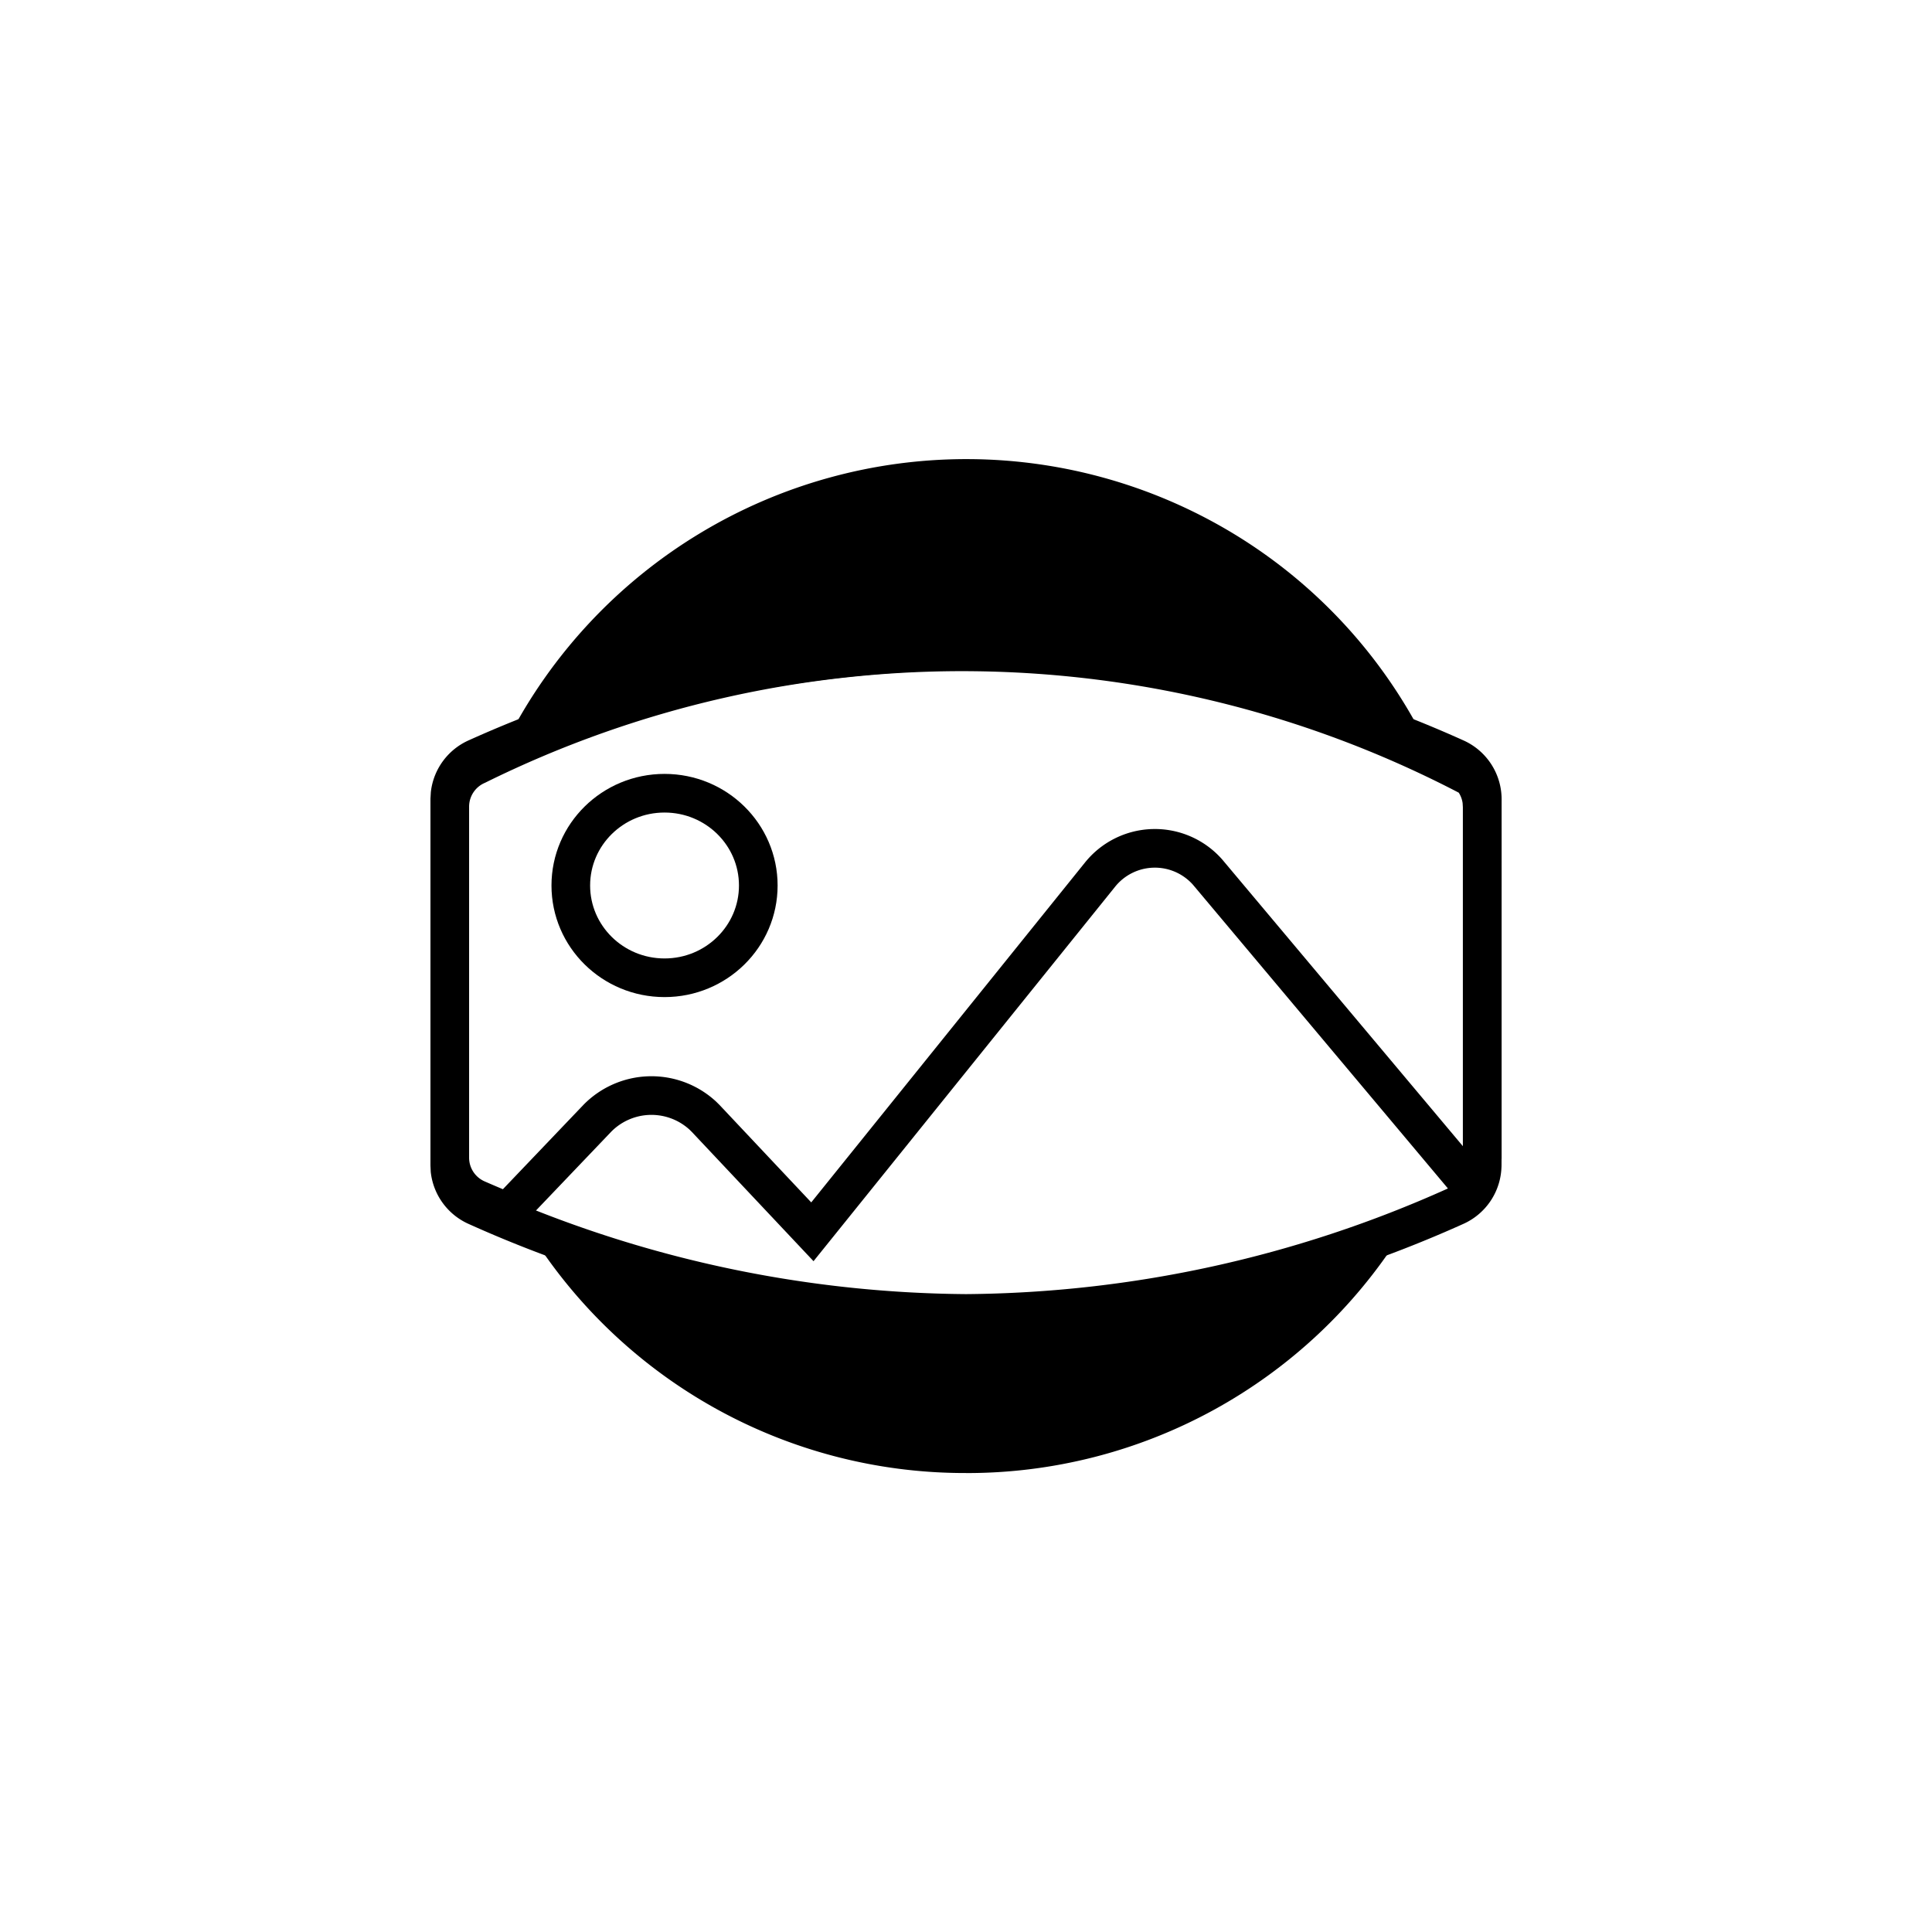 <svg xmlns="http://www.w3.org/2000/svg" width="49.999" height="49.999" viewBox="0 0 49.999 49.999">
  <g id="Group_396" data-name="Group 396" transform="translate(12424.982 12363.277)">
    <g id="Group_391" data-name="Group 391" transform="translate(-12424.982 -12363.277)">
      <rect id="Mask" width="50" height="50" rx="25" fill="#fff" opacity="0"/>
      <path id="Subtraction_10" data-name="Subtraction 10" d="M12.088,26.239A13.279,13.279,0,0,1,.681,19.811l-.346-.567A30.467,30.467,0,0,0,12.089,21.7a30.434,30.434,0,0,0,11.685-2.427l-.281.538-.159.261a13.281,13.281,0,0,1-11.247,6.168ZM24.178,7.969h0a30.774,30.774,0,0,0-11.421-2.59c-.3-.01-.6-.015-.89-.015a26.539,26.539,0,0,0-6.7.858A33.437,33.437,0,0,0,0,7.967l.238-.739a13.347,13.347,0,0,1,18.9-5.222,13.216,13.216,0,0,1,4.8,5.222l.242.666,0,.073Z" transform="translate(12.91 11.882)" stroke="rgba(0,0,0,0)" stroke-miterlimit="10" stroke-width="1"/>
      <g id="Group_385" data-name="Group 385" transform="translate(11.64 16.837)">
        <path id="Path" d="M13.361,0A31.4,31.4,0,0,0,.7,2.769,1.17,1.17,0,0,0,.008,3.7L0,3.842v9.273a1.17,1.17,0,0,0,.7,1.072q.4.175.8.338L3.815,12.1a1.962,1.962,0,0,1,2.734-.072l.073.072,2.762,2.934L16.821,5.8a1.82,1.82,0,0,1,2.79-.075l6.651,7.923.184.221a1.169,1.169,0,0,0,.267-.616l.008-.138V3.842a1.17,1.17,0,0,0-.7-1.072A31.4,31.4,0,0,0,13.361,0Z" transform="translate(0 0.007)" fill="none" stroke="#000" stroke-miterlimit="10" stroke-width="1"/>
        <path id="Path-2" data-name="Path" d="M13.36,15.148A31.4,31.4,0,0,1,.7,12.379a1.17,1.17,0,0,1-.694-.934L0,11.307V2.034A1.17,1.17,0,0,1,.7.962a28.335,28.335,0,0,1,25.743.318,1.169,1.169,0,0,1,.267.616l.008.138v9.272a1.17,1.17,0,0,1-.7,1.072A31.4,31.4,0,0,1,13.36,15.148Z" transform="translate(0 2.006)" fill="none" stroke="#000" stroke-miterlimit="10" stroke-width="1"/>
        <g id="Oval" transform="translate(2.632 3.191)" fill="none" stroke="#000" stroke-miterlimit="10" stroke-width="1">
          <ellipse cx="2.926" cy="2.888" rx="2.926" ry="2.888" stroke="none"/>
          <ellipse cx="2.926" cy="2.888" rx="2.426" ry="2.388" fill="none"/>
        </g>
      </g>
    </g>
  </g>
</svg>
